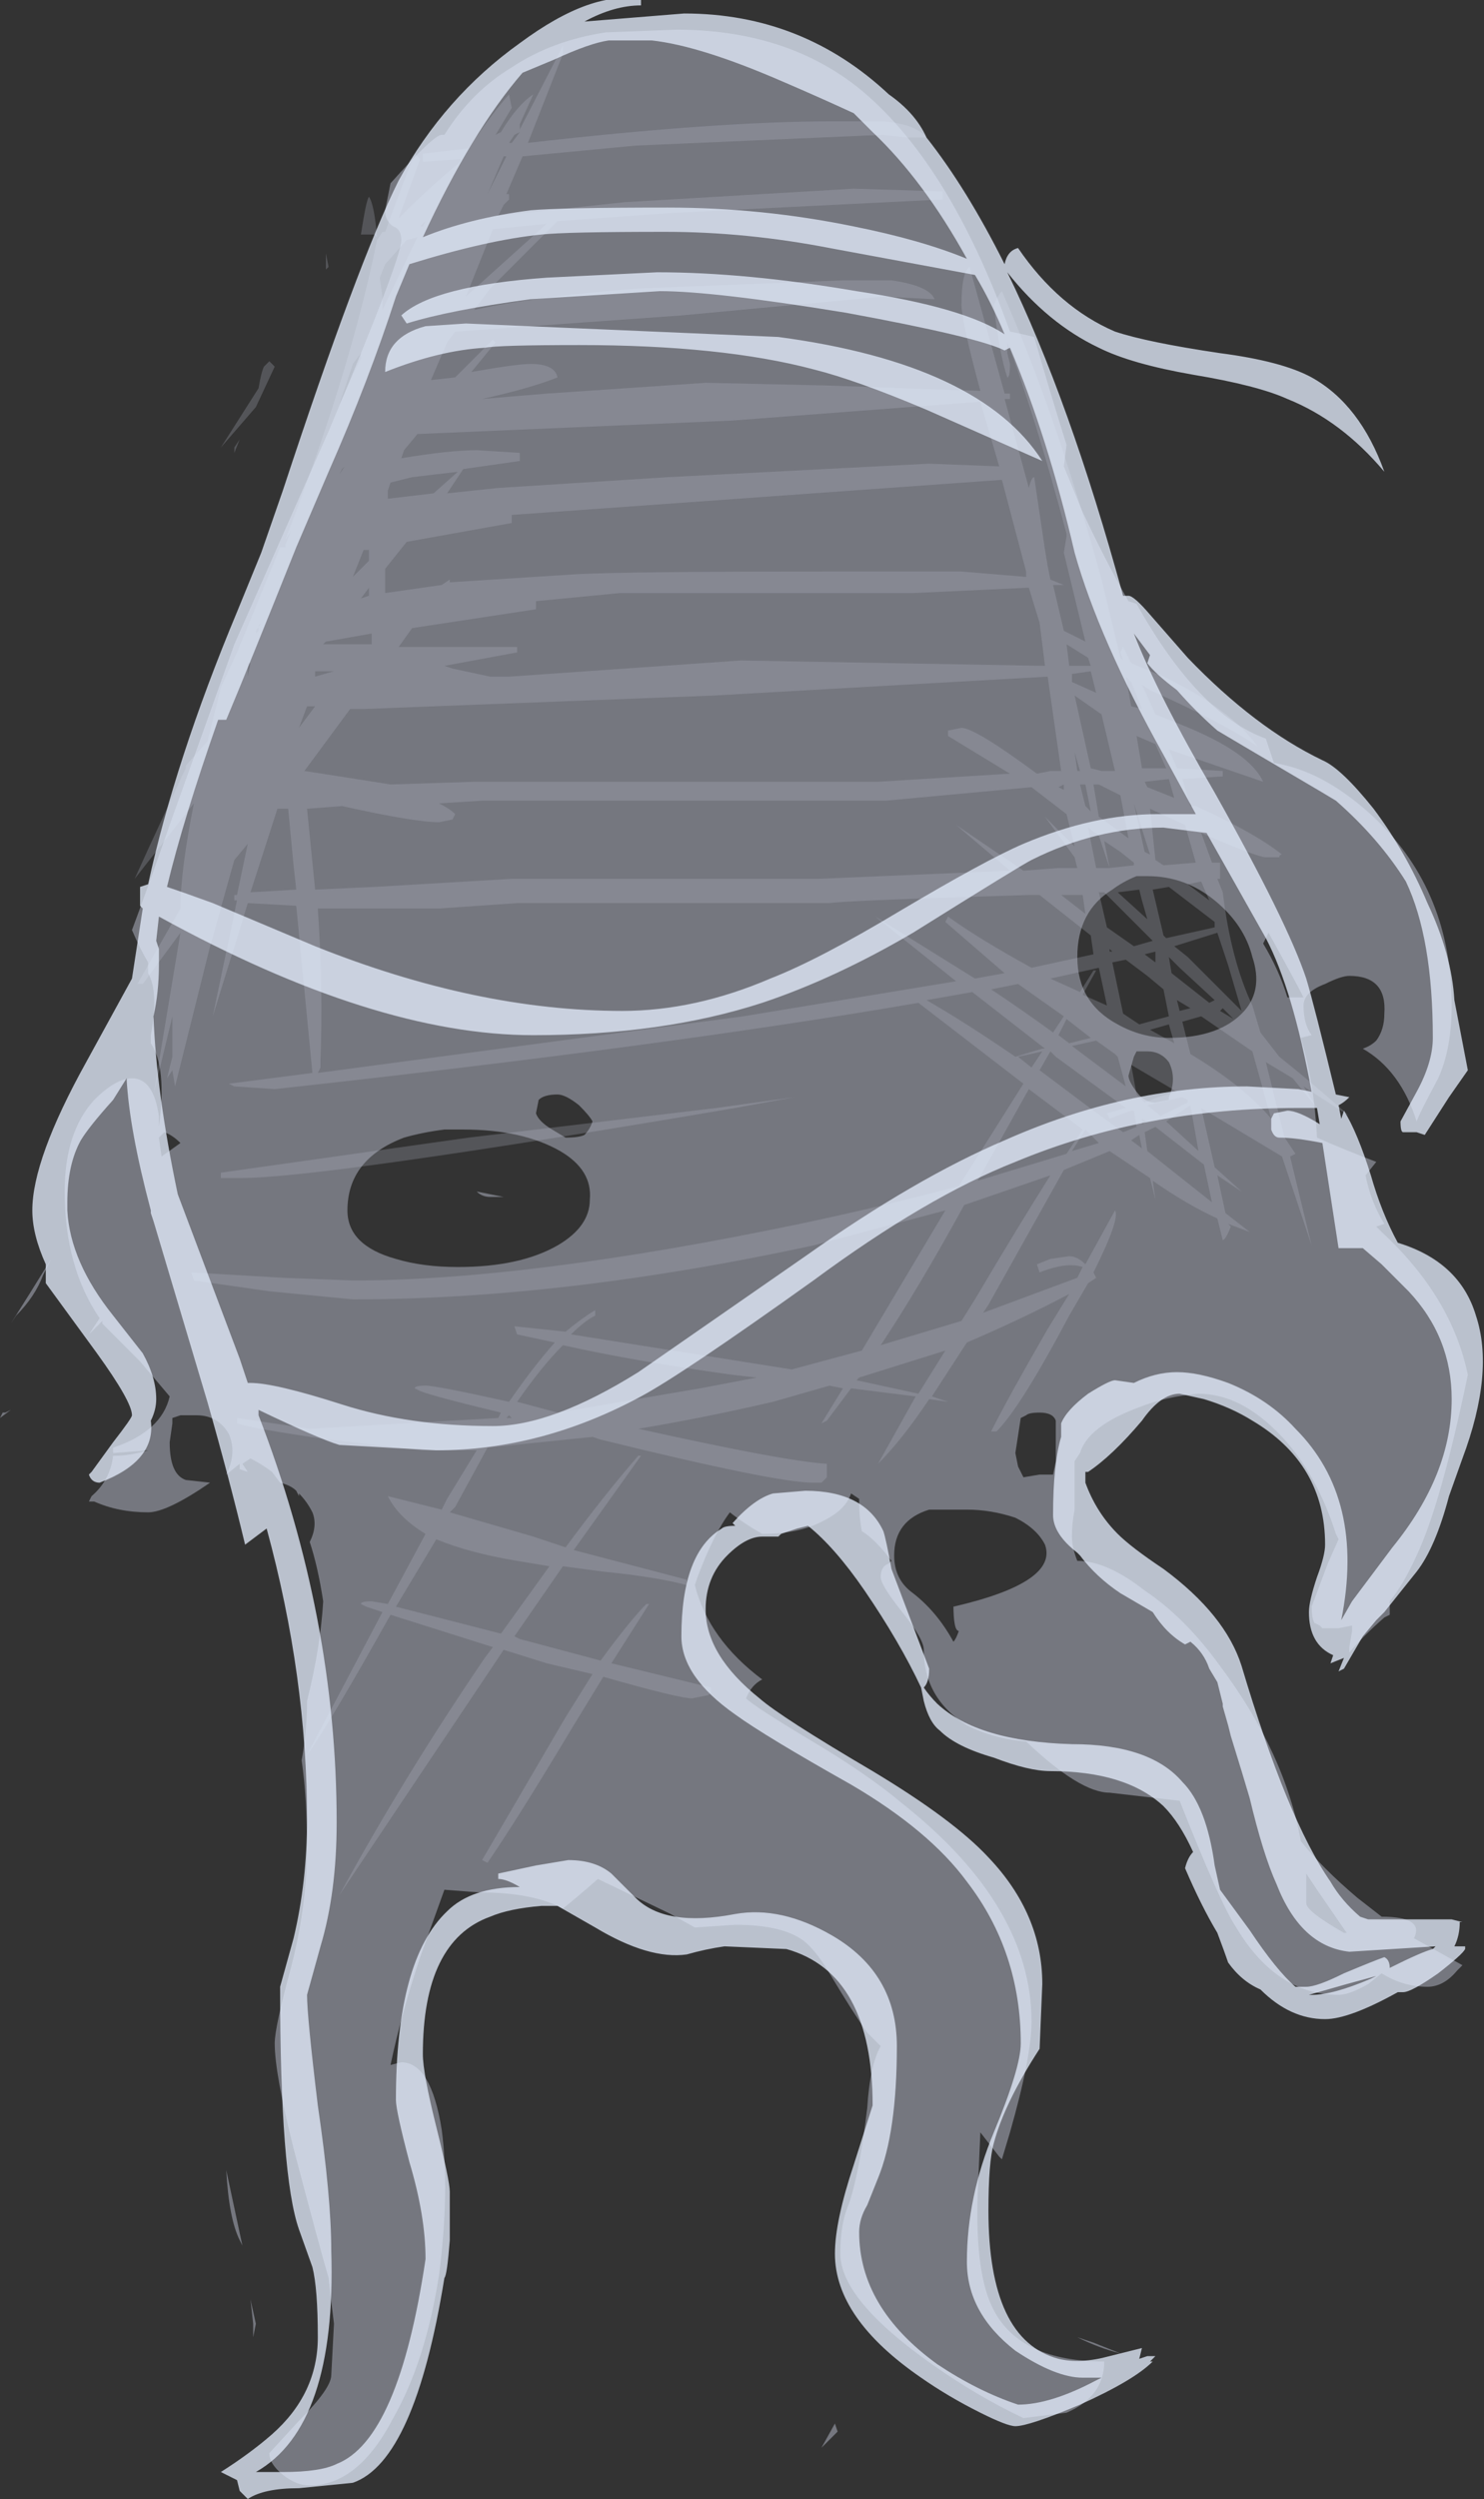 <?xml version="1.0" encoding="UTF-8" standalone="no"?>
<svg xmlns:ffdec="https://www.free-decompiler.com/flash" xmlns:xlink="http://www.w3.org/1999/xlink" ffdec:objectType="shape" height="46.35px" width="27.55px" xmlns="http://www.w3.org/2000/svg">
  <rect width="100%" height="100%" fill="#333333" stroke="none"/>
  <g transform="matrix(1.0, 0.0, 0.0, 1.0, 12.05, 2.2)">
    <path d="M-2.55 -0.2 L-2.85 0.3 -2.75 0.25 Q-2.45 -0.25 -2.15 -0.45 L-2.4 0.1 -2.4 0.2 -1.6 -1.35 -1.6 -1.2 -2.25 0.45 Q1.25 0.05 3.4 0.05 4.15 0.05 4.35 0.05 4.95 0.1 5.15 0.35 L4.8 0.35 4.35 0.3 -0.25 0.5 -2.35 0.7 -2.65 1.4 -2.6 1.4 -2.6 1.5 -2.7 1.6 -2.8 1.8 -0.45 1.55 3.8 1.3 5.45 1.35 5.45 1.5 0.4 1.75 -1.7 1.9 -2.95 3.15 -3.25 3.55 Q-2.15 3.3 -0.2 3.15 L3.6 3.0 4.5 3.0 Q5.2 3.1 5.3 3.35 L4.35 3.3 0.6 3.65 -3.6 3.95 -3.75 4.15 -4.05 4.85 -3.6 4.8 -2.9 4.1 -2.85 4.15 -3.3 4.7 Q-2.45 4.55 -2.2 4.55 -1.75 4.55 -1.7 4.8 -2.2 5.0 -3.1 5.2 L-1.9 5.1 1.05 4.9 3.3 4.95 6.15 5.05 Q5.8 3.75 5.8 3.45 5.8 2.85 5.95 2.75 L6.6 5.1 6.7 5.1 6.7 5.2 6.6 5.2 7.05 6.85 Q7.1 6.65 7.15 6.65 L7.35 8.0 7.4 8.3 7.45 8.55 7.7 8.65 7.5 8.65 7.7 9.5 8.1 9.7 7.7 8.05 7.75 7.75 7.75 7.7 Q7.15 5.45 6.65 4.15 L6.65 4.35 6.7 4.55 Q6.7 4.8 6.65 4.8 6.5 4.35 6.4 3.45 L6.45 3.35 Q6.5 3.25 6.55 3.2 7.55 5.45 8.4 8.55 L8.75 10.0 8.8 10.05 8.75 9.9 8.8 9.8 8.95 10.1 9.55 10.35 Q10.8 10.95 11.3 11.65 10.75 11.25 9.3 10.6 L9.15 10.5 9.4 11.05 9.9 11.25 Q11.15 11.75 11.4 12.3 L9.65 11.7 9.8 12.05 10.65 12.1 10.65 12.2 9.9 12.25 10.05 12.75 10.15 12.75 Q11.25 13.25 11.75 13.65 11.7 13.65 11.7 13.7 L11.45 13.7 Q11.3 13.7 10.25 13.25 L10.45 13.8 10.6 13.8 10.6 14.1 10.55 14.1 10.65 14.35 Q10.8 15.6 11.2 16.45 L11.35 16.95 11.7 17.4 Q12.45 18.0 13.0 18.5 L12.15 17.95 12.4 18.35 11.95 17.8 11.45 17.5 11.8 18.9 12.0 19.2 11.9 19.25 12.3 20.9 11.75 19.25 10.25 18.35 10.5 19.45 11.0 19.9 10.55 19.6 10.7 20.3 11.15 20.65 10.75 20.5 10.8 20.55 Q10.7 20.8 10.65 20.8 L10.55 20.4 Q10.0 20.15 9.35 19.7 L9.4 20.05 9.3 19.65 8.55 19.15 7.7 19.5 6.3 22.0 6.2 22.15 7.95 21.5 8.05 21.3 Q7.75 21.2 7.25 21.4 L7.2 21.25 7.45 21.15 7.8 21.1 Q7.95 21.1 8.1 21.25 L8.65 20.25 Q8.75 20.4 8.25 21.4 L8.3 21.5 8.15 21.6 7.8 22.2 Q6.9 23.9 6.45 24.35 L6.35 24.35 Q6.65 23.75 7.4 22.45 L7.8 21.8 Q6.95 22.25 5.9 22.7 L5.25 23.7 5.55 23.8 5.2 23.75 Q4.7 24.5 4.25 24.95 L4.95 23.7 3.75 23.55 3.3 24.15 3.2 24.2 3.6 23.55 3.35 23.5 2.3 23.8 Q1.0 24.1 -0.2 24.3 2.5 24.9 3.3 24.95 L3.3 25.2 3.2 25.3 3.05 25.3 Q2.35 25.3 -0.9 24.5 L-1.05 24.45 -3.0 24.65 -3.6 25.75 -3.7 25.85 -2.15 26.3 -1.55 26.5 Q-0.85 25.55 -0.2 24.8 L-0.15 24.8 -1.4 26.55 0.7 27.1 0.7 27.2 Q0.15 27.05 -0.85 26.95 L-1.6 26.85 -2.5 28.15 -2.4 28.2 -0.9 28.6 Q-0.35 27.85 -0.05 27.55 L0.0 27.55 -0.7 28.65 1.15 29.1 1.15 29.2 Q1.1 29.25 1.05 29.25 L0.8 29.3 Q0.55 29.3 -0.85 28.9 L-1.4 29.8 Q-2.45 31.55 -3.0 32.35 L-3.1 32.3 -1.55 29.65 -1.05 28.85 -1.9 28.65 -2.7 28.4 -2.8 28.55 -5.75 32.95 Q-4.55 30.75 -3.05 28.55 L-2.9 28.35 -4.8 27.75 Q-5.95 29.8 -6.35 30.35 L-4.95 27.7 -5.25 27.6 -5.35 27.55 Q-5.35 27.5 -5.15 27.5 L-4.85 27.55 -4.15 26.25 Q-4.65 25.95 -4.85 25.55 L-3.85 25.8 -3.75 25.6 -3.2 24.7 -4.2 24.7 -5.95 24.5 Q-7.35 24.3 -7.65 24.2 L-7.65 24.1 -6.3 24.3 -2.8 24.1 -2.75 24.0 Q-4.0 23.7 -4.25 23.6 L-4.35 23.55 Q-4.35 23.5 -4.15 23.5 -3.95 23.5 -2.6 23.8 -2.15 23.15 -1.75 22.7 L-2.45 22.55 -2.5 22.4 -1.55 22.5 Q-1.25 22.25 -1.0 22.1 L-1.0 22.2 Q-1.2 22.3 -1.45 22.55 L2.65 23.2 3.95 22.85 5.5 20.25 3.05 20.9 Q-1.6 21.9 -5.5 21.9 L-7.05 21.75 -8.45 21.55 -8.5 21.4 -6.8 21.5 -5.5 21.55 Q-2.25 21.55 2.8 20.5 4.45 20.15 5.75 19.8 L6.95 17.9 5.0 16.4 Q0.35 17.2 -6.95 18.0 L-7.7 17.95 -7.8 17.9 -6.25 17.7 -6.55 14.6 -7.45 14.55 -8.1 16.65 -7.65 14.5 -7.7 14.5 -7.7 14.4 -7.65 14.4 -7.45 13.45 -7.7 13.75 -8.15 15.35 -8.8 17.95 -8.85 17.65 -8.95 17.8 -8.85 17.4 -8.85 16.65 -9.2 18.1 -8.7 15.1 -9.4 16.05 -9.5 16.05 -8.7 14.65 Q-8.7 13.95 -8.45 12.7 L-9.55 14.1 -9.3 13.55 -8.65 12.15 -8.6 12.05 -8.6 12.0 -8.2 11.55 -7.95 10.55 -7.65 9.9 -6.85 7.95 -6.75 7.95 -6.75 7.9 -6.65 7.65 -6.75 7.8 Q-5.55 4.7 -5.05 2.25 L-4.95 2.1 -4.9 2.1 Q-4.55 1.15 -4.35 0.65 L-4.25 0.75 -4.65 1.85 Q-4.05 1.25 -3.5 0.8 L-3.5 0.75 -4.2 0.8 -4.2 0.65 -3.35 0.55 Q-2.95 -0.05 -2.6 -0.45 L-2.55 -0.2 M-2.5 0.3 L-2.6 0.45 -2.55 0.45 -2.4 0.25 -2.5 0.3 M-2.7 0.7 L-3.0 1.4 -2.65 0.7 -2.7 0.7 M-2.9 2.05 L-3.4 3.3 -1.9 1.95 -2.9 2.05 M-4.95 3.3 L-4.95 3.55 -4.3 2.2 -4.5 2.25 -4.9 2.7 -5.0 2.95 -4.95 3.3 M-5.05 2.2 L-5.1 2.15 -5.35 2.15 Q-5.25 1.5 -5.2 1.45 -5.1 1.6 -5.05 2.2 M-4.25 2.0 L-4.2 2.0 -4.15 1.9 -4.25 2.0 M-5.5 4.55 L-5.75 5.3 -5.5 4.75 -5.35 4.45 -5.35 4.35 -5.5 4.55 M-4.85 5.95 L-4.85 5.95 M-5.75 6.6 L-5.65 6.45 -5.7 6.5 -5.75 6.6 M-4.85 7.05 L-4.0 6.95 -3.55 6.55 -4.4 6.65 -4.8 6.75 -4.85 6.9 -4.85 7.05 M-4.6 6.3 Q-3.7 6.15 -3.2 6.15 L-2.4 6.2 -2.4 6.35 -3.45 6.5 -3.75 6.95 -2.8 6.85 0.35 6.65 5.2 6.4 6.5 6.45 6.15 5.25 1.55 5.6 -4.3 5.85 -4.55 6.15 -4.6 6.3 M-5.95 2.75 L-6.0 2.8 -6.0 2.5 -5.95 2.75 M-6.95 4.6 L-7.3 5.35 -7.95 6.1 -7.25 5.0 Q-7.2 4.7 -7.15 4.6 L-7.05 4.5 -6.95 4.6 M-7.6 5.95 L-7.7 6.2 -7.7 6.1 -7.6 5.95 M-7.45 10.35 L-7.4 10.1 -7.45 10.1 -7.45 10.35 M-7.25 9.5 L-7.25 9.4 -7.2 9.35 -7.3 9.5 -7.3 9.55 -7.25 9.5 M-5.85 10.25 L-6.2 10.25 -6.2 10.35 -5.85 10.25 M-6.05 9.75 L-5.15 9.75 -5.15 9.55 -6.0 9.7 -6.05 9.75 M-7.15 12.0 L-7.15 12.0 M-6.4 12.1 L-5.75 12.2 -4.8 12.35 -3.25 12.3 4.25 12.3 6.7 12.15 5.55 11.45 5.55 11.35 5.8 11.3 Q6.05 11.3 7.2 12.15 L7.45 12.1 7.65 12.1 7.4 10.35 1.2 10.7 -5.3 10.95 -5.55 10.95 -6.4 12.1 M-6.5 11.3 L-6.2 10.9 -6.35 10.9 -6.5 11.3 M-6.7 12.8 L-6.9 12.8 -7.4 14.35 -6.55 14.3 -6.6 13.85 -6.7 12.8 M-2.1 8.95 L-2.1 9.1 -4.4 9.45 -4.65 9.8 -2.45 9.8 -2.45 9.9 -3.8 10.15 -3.65 10.2 -2.95 10.35 -2.6 10.35 1.7 10.05 7.35 10.15 7.25 9.35 7.05 8.7 4.9 8.8 -0.55 8.8 -2.1 8.95 M-2.55 7.5 L-4.5 7.85 -4.9 8.35 -4.9 8.8 -3.85 8.65 -3.7 8.55 -3.7 8.6 -1.35 8.45 Q-0.4 8.4 3.4 8.4 5.25 8.4 5.8 8.4 L7.0 8.5 7.0 8.4 6.55 6.7 -2.55 7.35 -2.55 7.5 M-5.3 8.0 L-5.5 8.5 -5.2 8.2 -5.2 8.0 -5.3 8.0 M-5.2 8.85 L-5.2 8.7 -5.35 8.9 -5.2 8.85 M-5.7 12.75 L-6.35 12.8 -6.2 14.3 -5.1 14.25 -2.55 14.1 3.15 14.1 6.7 13.95 5.7 13.1 6.95 13.95 7.6 13.9 7.95 13.9 7.9 13.7 7.35 12.95 7.9 13.5 7.75 12.9 7.1 12.4 4.4 12.65 -3.1 12.65 -3.9 12.7 Q-3.7 12.8 -3.6 12.9 L-3.65 13.0 -3.9 13.05 Q-4.35 13.05 -5.7 12.75 M-4.95 14.65 L-6.15 14.65 Q-6.05 16.1 -6.1 17.45 L-6.1 17.6 -6.15 17.7 1.75 16.65 5.7 16.0 4.2 14.8 6.05 15.95 6.6 15.85 5.5 14.9 5.55 14.8 Q6.1 15.2 7.1 15.75 L8.25 15.5 8.2 15.15 7.25 14.4 7.05 14.4 Q3.7 14.5 3.35 14.55 L-2.45 14.55 -3.9 14.65 -4.95 14.65 M-7.95 19.55 L-3.35 18.9 1.25 18.35 2.7 18.15 1.6 18.35 Q-6.05 19.65 -7.6 19.65 L-7.95 19.65 -7.95 19.55 M-1.7 24.0 L0.95 23.55 2.0 23.35 1.55 23.3 Q-0.25 23.05 -1.6 22.75 -2.0 23.15 -2.45 23.8 L-1.7 24.0 M-2.65 24.1 L-2.55 24.1 -2.6 24.05 -2.65 24.1 M-4.7 27.6 L-2.75 28.1 -1.85 26.85 -2.45 26.75 Q-3.35 26.6 -3.95 26.35 L-4.7 27.6 M8.85 10.35 L8.95 10.9 9.15 10.95 8.95 10.45 8.85 10.35 M8.15 10.0 L7.75 9.75 7.8 10.15 8.2 10.15 8.15 10.0 M7.85 10.3 L7.85 10.45 8.3 10.65 8.2 10.25 7.85 10.3 M8.4 12.1 L8.65 12.1 8.4 11.05 7.9 10.7 8.2 12.05 8.4 12.1 M8.0 12.1 L7.9 11.75 7.95 12.1 8.0 12.1 M8.0 12.35 L8.1 12.75 8.2 12.85 8.1 12.35 8.0 12.35 M8.25 12.35 L8.35 12.95 8.7 13.2 8.9 13.35 8.75 12.55 8.35 12.35 8.25 12.35 M7.7 12.45 L7.7 12.35 7.6 12.4 7.7 12.45 M8.55 13.9 L8.35 13.3 8.15 13.15 8.3 13.9 8.55 13.9 9.0 13.85 9.0 13.8 8.75 13.6 8.45 13.4 8.55 13.9 M9.05 11.45 L9.15 12.05 9.6 12.05 9.4 11.6 9.05 11.45 M9.2 12.3 L9.25 12.4 9.75 12.6 9.65 12.25 9.2 12.3 M9.0 12.7 L9.2 13.6 9.3 13.65 9.0 12.7 M9.55 13.85 L10.15 13.8 9.95 13.1 9.3 12.8 9.4 13.75 9.55 13.85 M10.5 14.9 L9.65 14.25 9.35 14.3 9.55 15.15 9.6 15.2 10.5 15.0 10.5 14.9 M10.55 15.1 L9.75 15.35 10.0 15.55 11.0 16.55 10.75 15.7 10.55 15.1 M10.25 14.15 L10.0 14.2 10.4 14.5 10.25 14.15 M9.25 14.85 L9.15 14.5 9.1 14.3 8.7 14.35 9.25 14.85 M9.35 15.25 L8.45 14.35 8.35 14.35 8.5 15.0 9.0 15.35 9.35 15.25 M9.2 15.5 L9.4 15.65 9.4 15.45 9.2 15.5 M8.85 15.6 L8.6 15.65 8.8 16.6 9.1 16.8 9.65 16.65 9.55 16.15 9.25 15.9 8.85 15.6 M9.7 15.85 L10.4 16.4 10.5 16.35 9.85 15.75 9.65 15.55 9.7 15.85 M9.85 16.55 L10.05 16.5 9.8 16.35 9.85 16.55 M9.65 16.8 L9.3 16.9 9.75 17.15 9.65 16.8 M10.05 17.35 Q11.05 17.95 11.55 18.55 L11.2 17.3 10.25 16.65 9.9 16.75 10.05 17.35 M10.85 16.7 L10.65 16.5 10.6 16.55 10.85 16.7 M8.05 14.4 L7.65 14.4 8.1 14.75 8.05 14.4 M8.55 15.45 L8.6 15.45 8.55 15.4 8.55 15.45 M8.3 15.8 L8.05 16.25 8.5 16.45 8.35 15.75 7.45 15.95 8.0 16.2 8.25 15.8 8.3 15.8 M6.35 16.15 Q6.95 16.55 7.5 16.95 L7.7 16.65 6.85 16.05 6.35 16.15 M7.1 17.6 L7.3 17.3 6.85 17.4 7.1 17.6 M7.45 17.3 L7.25 17.65 8.25 18.4 8.8 18.8 9.05 18.7 9.0 18.4 8.95 18.4 8.55 18.55 8.5 18.45 8.85 18.35 7.55 17.4 7.45 17.3 M7.35 17.25 L6.0 16.2 5.15 16.35 Q5.85 16.75 6.8 17.4 L7.3 17.25 7.35 17.25 M7.8 17.15 L8.2 17.05 7.75 16.7 7.6 17.0 7.8 17.15 M8.3 17.1 L7.85 17.2 8.85 17.95 8.7 17.4 8.65 17.35 8.3 17.1 M8.35 19.0 L8.1 18.75 7.85 19.15 8.35 19.0 M8.05 18.75 L7.05 18.0 6.1 19.7 7.75 19.2 8.05 18.75 M5.85 20.15 Q5.0 21.7 4.3 22.75 L5.8 22.3 6.05 21.9 Q6.85 20.55 7.45 19.6 L5.85 20.15 M10.0 18.25 L10.0 18.2 9.9 18.15 9.25 18.3 9.5 18.5 10.0 18.25 M9.8 18.05 L8.95 17.55 9.05 18.1 9.2 18.25 9.45 18.15 9.8 18.05 M8.95 18.95 L9.15 19.1 9.1 18.85 8.95 18.95 M9.25 19.15 L10.45 20.1 10.3 19.4 9.4 18.7 9.2 18.8 9.25 19.15 M9.25 18.6 L9.15 18.55 9.15 18.65 9.25 18.6 M9.6 18.6 L10.2 19.15 10.05 18.3 9.6 18.6 M3.85 23.4 L5.0 23.65 5.5 22.85 3.9 23.35 3.85 23.4" fill="#b7bccc" fill-opacity="0.251" fill-rule="evenodd" stroke="none"/>
    <path d="M-1.2 18.85 Q-1.1 18.75 -1.05 18.6 -1.1 18.5 -1.3 18.3 -1.55 18.1 -1.7 18.1 -1.95 18.1 -2.05 18.2 L-2.1 18.45 Q-2.05 18.6 -1.8 18.75 L-1.55 18.9 Q-1.3 18.9 -1.2 18.85 M-2.95 20.0 Q-3.1 20.0 -3.2 19.9 L-2.7 20.0 -2.95 20.0 M-3.45 18.75 L-3.8 18.75 Q-4.2 18.8 -4.55 18.9 -5.6 19.3 -5.6 20.25 -5.6 20.9 -4.7 21.15 -4.2 21.3 -3.55 21.3 -2.4 21.3 -1.7 20.9 -1.1 20.55 -1.1 20.05 -1.05 19.5 -1.65 19.15 -2.35 18.75 -3.45 18.75 M-12.0 24.0 L-11.95 24.0 -11.85 23.95 -12.05 24.1 -12.0 24.0 M-11.75 22.2 L-11.85 22.35 Q-11.5 21.8 -11.1 21.15 L-11.25 21.45 Q-11.4 21.85 -11.75 22.2 M0.5 -1.65 Q2.5 -1.65 3.85 -0.6 5.55 0.75 6.7 3.95 6.95 4.0 7.15 4.05 7.45 5.1 7.75 6.05 L7.7 6.45 8.05 7.3 Q8.5 8.25 8.9 8.95 L9.05 9.0 Q10.2 11.05 11.45 11.5 L11.6 11.95 Q12.55 12.1 13.5 13.0 14.9 14.35 14.9 16.45 14.9 17.25 14.65 17.8 14.3 18.45 14.25 18.6 13.95 17.65 13.25 17.25 13.4 17.2 13.5 17.1 13.65 16.9 13.65 16.6 13.7 15.9 13.0 15.9 12.85 15.9 12.55 16.05 12.15 16.2 12.15 16.45 12.15 16.8 12.3 17.0 L12.1 17.05 Q12.35 17.9 12.4 18.9 12.85 19.1 13.5 19.35 L13.3 19.6 Q13.4 20.1 13.65 20.5 L13.5 20.55 13.6 20.65 Q14.9 21.85 15.2 23.3 14.7 25.7 14.25 26.65 14.0 27.2 13.75 27.5 L13.75 27.75 13.65 27.8 Q13.25 28.15 13.0 28.45 L13.0 28.35 13.05 28.05 13.05 27.95 12.8 28.0 12.5 28.0 12.45 27.95 12.35 27.9 Q12.3 27.8 12.3 27.6 L12.6 26.8 12.8 26.35 12.75 26.25 Q12.4 25.15 11.75 24.45 11.0 23.65 10.2 23.65 9.6 23.7 9.1 23.9 8.15 24.25 8.0 24.75 L7.9 24.9 7.9 25.8 Q7.85 26.05 7.85 26.3 7.85 26.5 7.95 26.75 8.5 26.75 9.2 27.3 9.95 27.8 10.6 28.7 11.8 30.3 12.1 31.95 12.5 32.45 13.15 33.0 L13.6 33.35 Q14.4 33.35 14.2 33.75 L15.1 34.25 15.0 34.35 Q14.75 34.65 14.45 34.65 14.0 34.65 13.6 34.4 L13.35 34.6 Q13.0 34.8 12.8 34.8 11.65 34.8 10.9 33.55 10.6 33.1 9.85 31.2 L8.55 31.05 Q8.0 31.05 7.0 30.1 6.4 30.05 5.9 29.8 5.1 29.3 5.1 28.4 5.1 28.2 4.7 27.7 4.3 27.2 4.3 27.05 4.3 26.85 4.45 26.8 L4.5 26.75 Q4.2 26.35 3.95 26.2 3.9 25.95 3.9 25.65 L3.9 25.6 3.75 25.5 Q3.65 25.8 3.25 26.0 2.8 26.25 2.1 26.25 1.75 26.05 1.5 25.85 1.2 26.25 0.9 27.05 L0.85 27.2 Q1.1 28.2 2.1 28.95 1.9 29.05 1.8 29.3 1.95 29.45 2.95 30.05 4.05 30.7 4.7 31.25 7.1 33.15 7.1 35.3 7.1 35.95 6.7 37.35 L6.55 37.85 6.5 37.8 6.15 37.35 6.1 38.5 Q6.05 40.0 6.4 40.65 6.9 41.6 8.45 41.6 8.45 42.25 7.75 42.55 L6.95 42.65 Q6.1 42.25 5.25 41.65 3.55 40.45 3.55 39.6 3.55 39.05 3.7 38.7 3.9 38.15 4.05 36.9 4.1 36.1 4.3 35.75 L4.05 35.5 Q3.8 35.15 3.35 34.4 3.05 33.9 2.8 33.75 2.4 33.5 1.6 33.5 L0.85 33.55 0.4 33.3 -0.95 32.65 Q-1.35 33.0 -1.6 33.2 -2.15 32.9 -3.15 32.9 L-3.8 32.85 -4.25 34.1 Q-4.6 35.15 -4.8 36.1 L-4.6 36.05 Q-4.05 36.05 -3.85 37.3 -3.7 38.45 -3.9 40.0 -4.15 41.6 -4.75 42.65 -5.4 43.9 -6.3 43.9 -6.55 43.9 -6.8 43.7 -7.05 43.5 -7.05 43.3 L-6.5 42.7 Q-5.9 42.1 -5.9 41.85 L-5.85 40.9 Q-5.9 40.5 -5.95 40.05 -6.1 39.55 -6.6 37.65 -6.95 36.25 -6.95 35.7 -6.95 35.4 -6.65 34.3 -6.35 33.15 -6.35 32.05 -6.35 31.15 -6.45 30.45 -6.35 29.9 -6.35 29.35 -6.1 28.35 -6.05 27.5 -6.15 26.85 -6.3 26.4 -6.15 26.1 -6.25 25.85 -6.35 25.65 -6.5 25.5 L-6.5 25.55 -6.55 25.45 Q-6.65 25.35 -6.85 25.3 L-7.0 25.1 Q-7.2 24.95 -7.4 24.85 L-7.55 24.95 -7.45 25.1 -7.6 25.05 -7.6 24.95 -7.85 25.15 Q-7.65 24.75 -7.8 24.4 -8.0 24.05 -8.4 24.05 L-8.7 24.05 -8.85 24.1 -8.85 24.2 -8.9 24.55 Q-8.9 25.15 -8.6 25.25 L-8.15 25.3 Q-8.95 25.85 -9.3 25.85 -9.85 25.85 -10.3 25.65 L-10.4 25.65 -10.35 25.55 Q-10.0 25.25 -9.95 24.8 L-9.9 24.8 Q-9.65 24.8 -9.3 24.7 L-9.95 24.75 -9.95 24.65 Q-9.05 24.35 -8.9 23.7 L-9.45 23.05 -10.15 22.35 -10.15 22.3 -10.4 22.55 -10.2 22.25 Q-10.85 21.3 -10.85 19.9 -10.85 18.8 -10.3 18.2 -9.9 17.8 -9.6 17.8 -9.2 17.8 -9.1 18.5 L-9.1 18.7 Q-8.95 17.6 -9.25 17.15 L-9.25 17.0 Q-9.1 16.2 -9.3 15.85 L-9.3 15.65 Q-9.45 15.4 -9.6 15.05 -9.3 14.25 -8.9 13.1 L-7.7 9.75 -5.95 5.8 Q-4.6 2.6 -4.6 2.25 -4.6 2.05 -4.75 2.0 -4.9 1.9 -4.9 1.7 L-4.8 1.2 Q-4.0 0.3 -3.85 0.3 L-3.8 0.3 Q-3.3 -0.5 -2.55 -0.95 -1.8 -1.45 -0.8 -1.6 L0.5 -1.65 M-9.0 18.8 L-9.1 18.9 -9.05 19.25 -8.7 19.0 Q-8.85 18.85 -9.0 18.8 M-7.6 39.35 Q-7.8 38.95 -7.85 38.05 L-7.55 39.45 -7.6 39.35 M-7.35 40.9 L-7.4 40.45 -7.3 40.9 -7.35 41.15 -7.35 40.9 M9.05 17.3 L9.0 17.4 8.9 17.75 Q8.9 17.85 9.05 18.05 9.2 18.25 9.4 18.25 L9.65 18.2 9.65 18.15 Q9.8 17.8 9.65 17.5 9.5 17.3 9.25 17.3 L9.05 17.3 M9.25 14.05 L9.05 14.05 Q8.8 14.15 8.6 14.3 7.95 14.7 7.95 15.55 7.95 16.4 8.7 16.8 9.15 17.05 9.65 17.05 10.6 17.05 11.05 16.55 11.4 16.15 11.2 15.55 11.05 14.95 10.5 14.5 9.95 14.05 9.25 14.05 M11.4 15.3 Q11.7 15.8 11.85 16.3 L12.15 16.3 Q12.0 16.0 11.5 15.1 L11.4 15.3 M7.55 24.6 L7.55 24.15 Q7.5 24.0 7.25 24.0 7.05 24.0 7.0 24.05 L6.9 24.1 6.8 24.75 6.85 25.0 6.95 25.2 7.25 25.15 7.5 25.15 7.55 24.9 7.55 24.6 M4.55 26.65 Q4.55 27.1 4.9 27.35 5.35 27.7 5.65 28.25 5.7 28.2 5.75 28.05 5.65 28.05 5.65 27.55 L5.65 27.6 Q7.6 27.15 7.35 26.45 7.2 26.15 6.8 25.95 6.35 25.8 5.9 25.8 L5.2 25.8 Q4.55 26.0 4.55 26.65 M12.65 16.95 L12.65 17.05 12.65 16.95 M12.2 33.1 Q12.2 33.25 12.9 33.65 L12.95 33.65 12.4 32.85 12.2 32.55 12.2 33.1 M3.5 42.9 L3.2 43.2 3.45 42.75 3.5 42.9 M7.95 41.15 L8.25 41.25 8.75 41.45 Q8.35 41.35 7.95 41.15" fill="#b7bccc" fill-opacity="0.502" fill-rule="evenodd" stroke="none"/>
    <path d="M4.45 -0.45 Q4.95 -0.1 5.15 0.35 5.9 1.3 6.6 2.7 6.65 2.45 6.85 2.4 7.6 3.5 8.65 3.95 9.25 4.15 10.6 4.35 11.75 4.5 12.3 4.8 13.2 5.3 13.65 6.55 12.85 5.6 11.85 5.2 11.3 4.95 10.1 4.75 8.95 4.55 8.35 4.25 7.4 3.8 6.65 2.85 7.8 5.2 8.8 8.85 L8.9 8.85 Q9.0 8.85 9.3 9.2 L10.0 10.0 Q11.25 11.3 12.5 11.9 12.85 12.05 13.45 12.8 14.05 13.6 14.45 14.55 14.9 15.5 14.95 16.35 L15.2 17.65 14.85 18.15 14.4 18.85 14.25 18.8 14.0 18.8 Q13.95 18.8 13.95 18.6 L14.25 18.05 Q14.55 17.5 14.55 17.05 14.55 15.2 14.05 14.15 13.55 13.35 12.75 12.65 L12.5 12.5 Q10.8 11.5 10.55 11.35 10.15 11.0 9.8 10.6 9.4 10.3 9.25 10.1 L9.3 9.95 9.0 9.55 Q9.45 10.7 10.5 12.5 11.85 14.9 12.2 15.95 12.35 16.45 12.75 18.1 L13.0 18.15 Q12.9 18.25 12.8 18.3 L12.85 18.55 12.9 18.4 Q13.15 18.8 13.4 19.6 13.6 20.3 13.9 20.85 15.05 21.2 15.35 22.2 15.7 23.25 15.1 24.85 L14.85 25.55 Q14.6 26.5 14.25 26.95 L13.65 27.7 13.5 27.85 13.25 28.15 12.9 28.75 12.8 28.8 12.9 28.55 12.65 28.65 12.7 28.5 Q12.25 28.3 12.25 27.7 12.25 27.5 12.4 27.05 12.55 26.65 12.55 26.45 12.55 24.95 11.2 24.15 10.8 23.9 10.3 23.75 L9.85 23.65 Q9.5 23.65 9.15 24.15 8.6 24.8 8.15 25.1 L8.1 25.1 8.1 25.3 Q8.3 25.85 8.7 26.25 8.95 26.5 9.55 26.9 10.7 27.75 11.0 28.7 11.85 31.55 12.65 32.7 12.85 33.05 13.2 33.35 L13.35 33.4 Q13.5 33.4 14.9 33.4 L15.1 33.45 15.05 33.45 Q15.05 33.7 14.95 33.9 L15.15 33.9 15.15 33.95 Q15.1 34.05 14.65 34.4 14.15 34.75 14.0 34.75 L13.9 34.75 Q13.0 35.25 12.55 35.25 11.9 35.25 11.35 34.7 11.0 34.55 10.75 34.2 10.7 34.05 10.55 33.65 10.25 33.15 9.95 32.45 10.0 32.25 10.1 32.15 9.85 31.6 9.55 31.3 8.85 30.65 7.45 30.65 7.05 30.65 6.4 30.4 5.7 30.2 5.4 29.9 5.2 29.75 5.1 29.35 L5.05 29.1 Q4.65 28.25 4.0 27.3 3.45 26.5 2.95 26.1 L2.75 26.15 2.45 26.25 2.4 26.3 2.1 26.3 Q1.8 26.3 1.45 26.65 1.05 27.05 1.05 27.65 1.05 28.5 2.05 29.3 2.45 29.65 4.15 30.65 5.65 31.55 6.3 32.25 7.3 33.3 7.3 34.6 L7.25 35.8 Q6.6 36.8 6.4 37.55 6.3 37.9 6.3 38.8 6.3 41.2 7.6 41.55 8.0 41.65 8.55 41.5 L9.15 41.35 9.1 41.55 9.25 41.5 9.4 41.5 9.3 41.6 9.35 41.6 Q9.0 41.95 8.0 42.4 7.05 42.8 6.8 42.8 6.65 42.8 6.15 42.55 5.55 42.25 5.05 41.9 3.45 40.8 3.45 39.6 3.45 39.0 3.8 37.95 L4.15 36.85 Q4.15 34.4 2.55 33.95 L1.4 33.9 Q1.05 33.95 0.7 34.05 0.0 34.15 -1.0 33.55 L-1.7 33.15 -2.0 33.15 Q-2.6 33.2 -2.95 33.35 -4.2 33.8 -4.2 35.9 -4.2 36.25 -3.95 37.25 -3.7 38.25 -3.7 38.45 L-3.7 39.35 Q-3.75 40.0 -3.8 40.05 -4.35 43.45 -5.5 43.85 L-6.5 43.95 Q-7.15 43.95 -7.45 44.15 L-7.6 44.0 -7.65 43.8 Q-7.75 43.75 -7.95 43.65 -7.4 43.3 -7.0 42.95 -6.15 42.2 -6.15 41.15 -6.15 40.25 -6.25 39.85 L-6.5 39.15 Q-6.85 38.15 -6.85 34.65 L-6.6 33.75 Q-6.35 32.7 -6.35 31.55 -6.35 28.9 -7.1 26.15 L-7.5 26.45 Q-7.8 25.2 -8.2 23.8 L-9.2 20.45 -9.25 20.3 -9.25 20.25 Q-9.65 18.75 -9.7 17.8 L-9.95 18.2 Q-10.4 18.7 -10.55 18.95 -10.8 19.4 -10.8 20.1 L-10.8 20.25 Q-10.75 21.2 -9.95 22.2 L-9.4 22.9 Q-9.15 23.35 -9.15 23.75 -9.15 23.95 -9.25 24.15 -9.15 24.9 -10.2 25.3 -10.35 25.3 -10.4 25.15 L-10.35 25.1 -9.95 24.55 Q-9.6 24.1 -9.6 24.05 -9.6 23.8 -10.25 22.9 L-11.2 21.6 -11.2 21.25 Q-11.45 20.7 -11.45 20.25 -11.45 19.3 -10.45 17.5 L-9.6 15.95 -9.4 14.65 -9.45 14.6 -9.45 14.25 -9.3 14.2 Q-8.8 11.9 -7.65 9.15 L-7.2 8.05 -6.8 6.9 Q-5.4 2.65 -4.65 1.15 -3.8 -0.4 -2.4 -1.4 -1.05 -2.4 -0.15 -2.2 L-0.15 -2.1 Q-0.65 -2.1 -1.2 -1.8 L0.65 -1.95 Q2.85 -1.95 4.45 -0.45 M2.45 -0.7 Q0.95 -1.35 0.05 -1.45 L-0.75 -1.45 Q-1.1 -1.4 -1.75 -1.1 L-2.35 -0.85 Q-3.3 0.25 -4.2 2.2 -3.35 1.85 -2.2 1.7 -1.65 1.65 0.35 1.65 2.1 1.65 3.8 2.0 5.05 2.25 5.9 2.6 5.1 1.15 4.15 0.25 L3.8 -0.1 Q3.15 -0.4 2.45 -0.7 M6.05 2.9 L3.35 2.4 Q1.8 2.1 0.3 2.1 -1.55 2.1 -2.0 2.15 -3.0 2.25 -4.45 2.7 L-4.7 3.3 Q-5.2 4.85 -5.95 6.55 L-6.55 7.95 Q-7.45 10.2 -7.85 11.15 L-8.0 11.15 Q-8.65 13.0 -8.95 14.25 -8.65 14.35 -8.1 14.55 L-6.2 15.35 Q-3.2 16.55 -0.5 16.55 0.85 16.55 2.25 15.95 3.15 15.6 4.65 14.7 6.25 13.75 6.95 13.45 8.25 12.9 9.45 12.9 L10.15 12.9 9.55 11.8 Q8.35 9.65 7.9 8.05 7.4 5.9 6.7 4.25 L6.6 4.3 Q6.1 4.05 3.65 3.6 1.2 3.2 0.2 3.2 L-2.2 3.35 Q-3.7 3.55 -4.5 3.8 L-4.6 3.65 Q-4.0 3.1 -1.9 2.95 L0.15 2.85 Q1.8 2.85 3.85 3.2 5.85 3.5 6.6 4.0 6.35 3.4 6.05 2.9 M3.05 4.65 Q1.35 4.2 -1.3 4.2 -2.8 4.2 -3.05 4.25 -3.9 4.3 -4.9 4.7 -4.9 4.05 -4.15 3.85 L-3.4 3.8 2.4 4.05 Q6.15 4.55 7.3 6.35 L5.15 5.4 Q3.85 4.85 3.05 4.65 M9.55 13.15 Q8.3 13.15 7.1 13.75 6.9 13.85 4.9 15.1 3.45 15.95 2.1 16.4 0.25 17.0 -2.15 17.0 -5.1 17.0 -9.1 14.8 L-9.15 15.25 -9.1 15.4 -9.1 15.7 Q-9.1 16.2 -9.2 16.65 -9.15 18.05 -8.75 19.95 L-7.6 23.0 -7.45 23.45 -7.4 23.45 Q-6.95 23.45 -5.7 23.85 -4.45 24.25 -2.9 24.25 -1.8 24.25 -0.2 23.25 L2.9 21.1 Q4.95 19.65 6.6 18.95 8.85 17.95 11.1 17.95 L12.05 18.0 12.3 18.05 Q11.95 16.15 11.45 15.2 L10.35 13.25 9.55 13.15 M11.55 18.55 L11.6 18.45 11.85 18.4 Q12.05 18.4 12.45 18.65 L12.4 18.35 12.05 18.35 Q9.2 18.35 6.8 19.35 5.15 20.0 3.05 21.55 0.6 23.3 -0.15 23.7 -2.0 24.7 -3.95 24.7 L-5.75 24.6 Q-6.1 24.5 -7.25 23.95 L-7.25 24.05 Q-5.8 27.8 -5.8 31.6 -5.8 32.9 -6.1 33.9 L-6.35 34.8 Q-6.35 35.2 -6.15 36.85 -5.9 38.55 -5.9 39.55 -5.8 42.8 -7.3 43.65 L-6.8 43.65 Q-6.1 43.65 -5.8 43.5 -4.65 43.05 -4.15 39.7 -4.15 38.9 -4.45 37.9 -4.7 36.95 -4.7 36.75 -4.7 34.15 -3.75 33.25 -3.3 32.8 -2.4 32.8 -2.65 32.65 -2.8 32.65 L-2.8 32.55 -2.1 32.4 -1.5 32.3 Q-1.0 32.3 -0.7 32.55 L-0.25 33.0 Q0.3 33.55 1.6 33.3 2.45 33.15 3.4 33.7 4.6 34.4 4.6 35.75 4.6 37.35 4.25 38.2 L4.05 38.7 Q3.9 38.95 3.9 39.2 3.9 40.6 5.35 41.65 6.1 42.15 6.85 42.4 7.45 42.4 8.3 41.95 L8.4 41.9 8.05 41.9 Q7.55 41.9 6.8 41.4 5.9 40.7 5.9 39.75 5.9 38.55 6.4 37.35 6.9 36.15 6.9 35.7 6.9 34.0 5.9 32.7 5.2 31.75 3.75 30.9 2.15 30.0 1.6 29.6 0.6 28.9 0.6 28.15 0.6 26.6 1.35 26.15 1.4 26.1 1.6 26.1 L1.55 26.05 Q1.95 25.6 2.3 25.5 L2.9 25.45 Q4.0 25.45 4.35 26.2 4.4 26.35 4.5 26.9 L5.2 28.75 Q5.2 29.0 5.1 29.1 5.2 29.25 5.35 29.4 6.1 30.1 7.85 30.15 9.3 30.15 9.9 30.85 10.35 31.3 10.5 32.4 L10.6 32.85 11.15 33.6 Q11.65 34.35 12.0 34.65 L12.2 34.65 Q12.4 34.65 12.9 34.4 13.5 34.15 13.65 34.1 13.75 34.15 13.75 34.3 14.35 34.0 14.55 33.95 L14.6 33.9 13.0 34.0 Q12.1 33.9 11.65 32.75 11.4 32.2 11.15 31.15 L11.0 30.65 10.8 30.0 10.75 29.8 10.65 29.45 10.65 29.4 10.55 29.0 10.4 28.75 Q10.3 28.45 10.05 28.25 L9.95 28.3 Q9.6 28.1 9.35 27.7 L8.75 27.35 Q8.3 27.05 8.0 26.65 L7.95 26.6 Q7.5 26.25 7.5 25.9 7.5 24.95 7.65 24.45 L7.65 24.2 Q7.75 23.95 8.15 23.65 8.55 23.4 8.65 23.4 L9.0 23.45 Q9.4 23.25 9.8 23.25 10.2 23.25 10.75 23.45 11.5 23.75 12.0 24.3 13.3 25.6 12.85 27.85 L13.05 27.5 Q13.2 27.3 13.8 26.5 14.9 25.15 14.9 23.75 14.9 22.6 14.1 21.75 L13.6 21.25 13.25 20.95 12.8 20.95 12.5 19.0 Q12.0 18.9 11.7 18.9 11.6 18.9 11.55 18.75 L11.55 18.55 M12.3 34.8 Q12.7 34.8 13.4 34.5 L13.5 34.45 12.95 34.6 12.25 34.8 12.3 34.8" fill="#e5efff" fill-opacity="0.753" fill-rule="evenodd" stroke="none"/>
  </g>
</svg>
